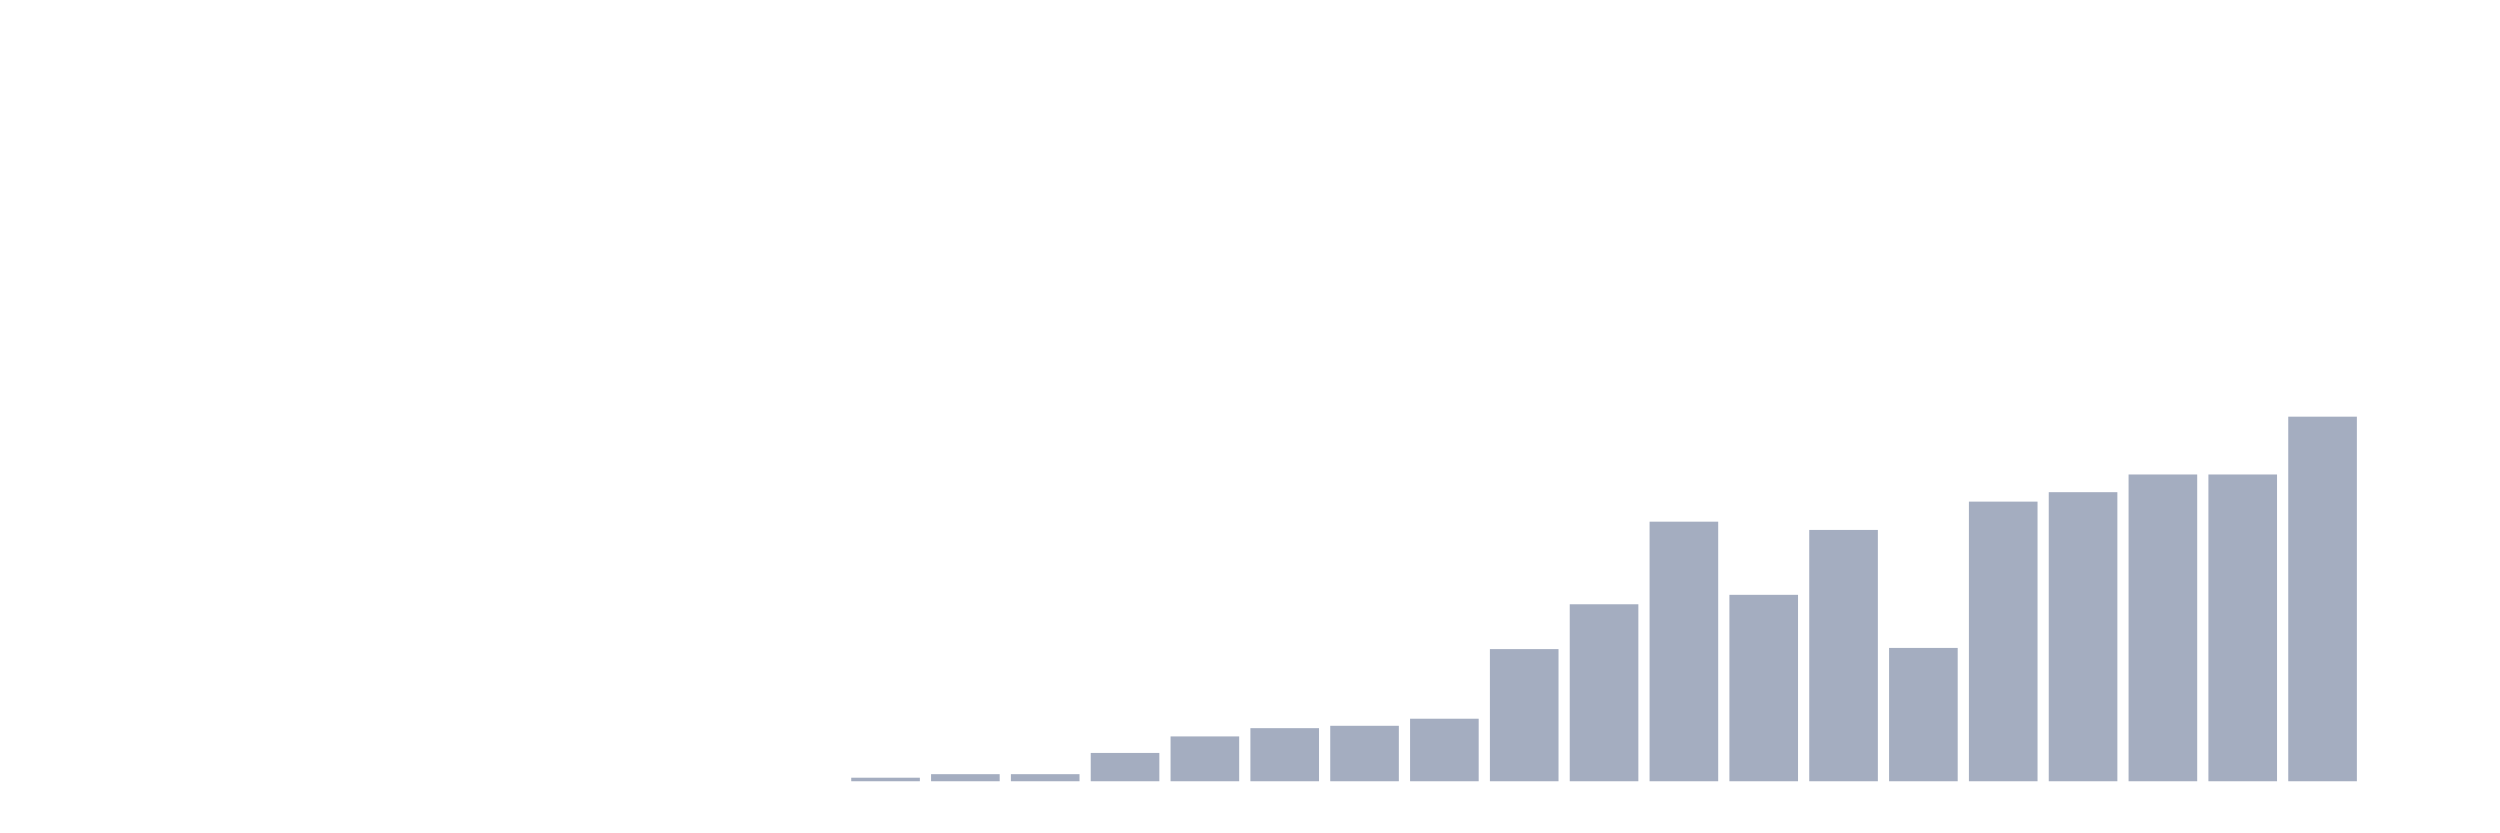 <svg xmlns="http://www.w3.org/2000/svg" viewBox="0 0 480 160"><g transform="translate(10,10)"><rect class="bar" x="0.153" width="13.175" y="140" height="0" fill="rgb(164,173,192)"></rect><rect class="bar" x="15.482" width="13.175" y="140" height="0" fill="rgb(164,173,192)"></rect><rect class="bar" x="30.81" width="13.175" y="140" height="0" fill="rgb(164,173,192)"></rect><rect class="bar" x="46.138" width="13.175" y="140" height="0" fill="rgb(164,173,192)"></rect><rect class="bar" x="61.466" width="13.175" y="140" height="0" fill="rgb(164,173,192)"></rect><rect class="bar" x="76.794" width="13.175" y="140" height="0" fill="rgb(164,173,192)"></rect><rect class="bar" x="92.123" width="13.175" y="140" height="0" fill="rgb(164,173,192)"></rect><rect class="bar" x="107.451" width="13.175" y="140" height="0" fill="rgb(164,173,192)"></rect><rect class="bar" x="122.779" width="13.175" y="140" height="0" fill="rgb(164,173,192)"></rect><rect class="bar" x="138.107" width="13.175" y="140" height="0" fill="rgb(164,173,192)"></rect><rect class="bar" x="153.436" width="13.175" y="139.32" height="0.68" fill="rgb(164,173,192)"></rect><rect class="bar" x="168.764" width="13.175" y="138.641" height="1.359" fill="rgb(164,173,192)"></rect><rect class="bar" x="184.092" width="13.175" y="138.641" height="1.359" fill="rgb(164,173,192)"></rect><rect class="bar" x="199.42" width="13.175" y="134.563" height="5.437" fill="rgb(164,173,192)"></rect><rect class="bar" x="214.748" width="13.175" y="131.392" height="8.608" fill="rgb(164,173,192)"></rect><rect class="bar" x="230.077" width="13.175" y="129.806" height="10.194" fill="rgb(164,173,192)"></rect><rect class="bar" x="245.405" width="13.175" y="129.353" height="10.647" fill="rgb(164,173,192)"></rect><rect class="bar" x="260.733" width="13.175" y="127.994" height="12.006" fill="rgb(164,173,192)"></rect><rect class="bar" x="276.061" width="13.175" y="114.628" height="25.372" fill="rgb(164,173,192)"></rect><rect class="bar" x="291.39" width="13.175" y="106.019" height="33.981" fill="rgb(164,173,192)"></rect><rect class="bar" x="306.718" width="13.175" y="90.162" height="49.838" fill="rgb(164,173,192)"></rect><rect class="bar" x="322.046" width="13.175" y="104.207" height="35.793" fill="rgb(164,173,192)"></rect><rect class="bar" x="337.374" width="13.175" y="91.748" height="48.252" fill="rgb(164,173,192)"></rect><rect class="bar" x="352.702" width="13.175" y="114.401" height="25.599" fill="rgb(164,173,192)"></rect><rect class="bar" x="368.031" width="13.175" y="86.311" height="53.689" fill="rgb(164,173,192)"></rect><rect class="bar" x="383.359" width="13.175" y="84.498" height="55.502" fill="rgb(164,173,192)"></rect><rect class="bar" x="398.687" width="13.175" y="81.1" height="58.9" fill="rgb(164,173,192)"></rect><rect class="bar" x="414.015" width="13.175" y="81.1" height="58.9" fill="rgb(164,173,192)"></rect><rect class="bar" x="429.344" width="13.175" y="70" height="70" fill="rgb(164,173,192)"></rect><rect class="bar" x="444.672" width="13.175" y="140" height="0" fill="rgb(164,173,192)"></rect></g></svg>